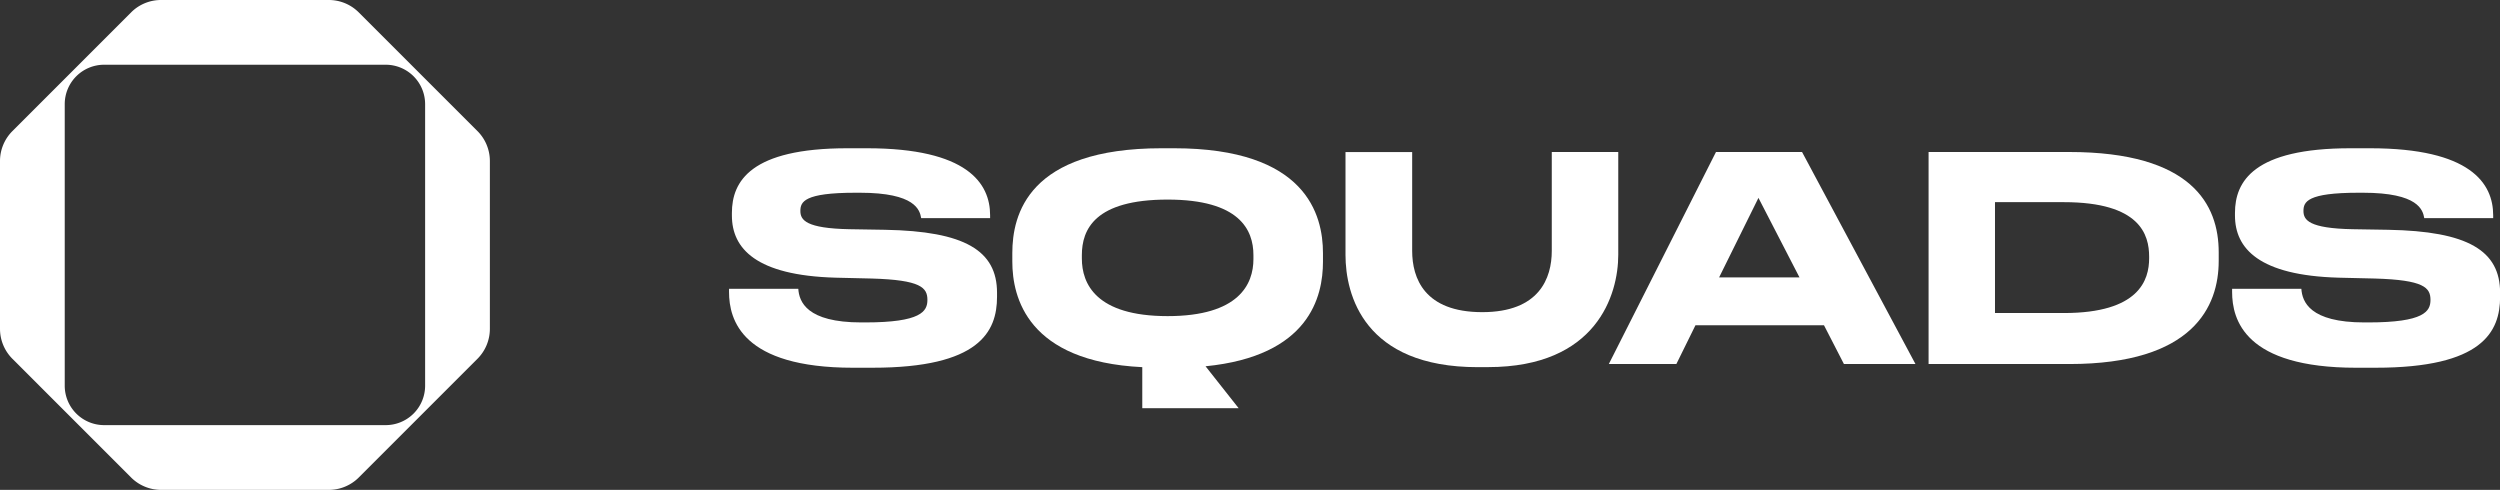 <svg xmlns="http://www.w3.org/2000/svg" viewBox="0 0 2212.25 433.47">
  <rect x="0" y="0" width="2212.25" height="433.47" fill="#333333" stroke="none"/>
  <defs>
    <style>.cls-1{fill:#fff;}</style>
  </defs>
  <path class="cls-1" d="M317.49,11c-.88-.88-1.8-1.71-2.75-2.49A37.47,37.47,0,0,0,291,0H142.49a37.47,37.47,0,0,0-23.76,8.49A35.91,35.91,0,0,0,116,11L11,116A37.5,37.5,0,0,0,0,142.49V291a37.5,37.5,0,0,0,11,26.51l105,105a35.91,35.91,0,0,0,2.75,2.49,37.47,37.47,0,0,0,23.76,8.49H291A37.47,37.47,0,0,0,314.74,425c.95-.78,1.87-1.61,2.75-2.49l105-105a37.5,37.5,0,0,0,11-26.51V142.49a37.5,37.5,0,0,0-11-26.51Zm58.7,205.75V341.29a34.89,34.89,0,0,1-34.9,34.9H92.17a34.89,34.89,0,0,1-34.89-34.9V92.17A34.89,34.89,0,0,1,92.17,57.28H341.29a34.89,34.89,0,0,1,34.9,34.89Z"/>
  <path class="cls-1" d="M754.83,325.41c-98.36,0-109.71-42.37-109.71-67.09v-2.77h61.29c.75,11.35,7.31,29.76,55.73,29.76h3.53c49.43,0,55-9.84,55-19.92,0-10.85-5.8-17.66-49.18-18.92l-32.28-.76c-70.11-2-91.55-25.72-91.55-55v-2.27c0-28,16.65-57.25,102.14-57.25h17.41c88.77,0,108.94,31,108.94,59.26V193h-61c-1.26-7.07-5-22.45-54.22-22.45h-4c-45.4,0-48.68,8.07-48.68,16.14s5.05,15.38,43.38,16.14l31.52.51c70.62,1.26,99.12,18.41,99.12,55.73v3.53c0,31-15.64,62.8-110,62.8Z"/>
  <path class="cls-1" d="M1010.8,324.9c-101.63-5-115-61.78-115-93.31V224c0-34.05,13.87-92.81,132.15-92.81h10.85c117,0,131.9,58.76,131.9,92.81v7.56c0,31-12.11,83.48-103.91,92.56l29.26,37.07H1010.8Zm98.36-99.11c0-22.44-12.36-49.18-75.91-49.18-64.56,0-75.91,26.48-75.91,49.18v3c0,22.19,12.35,50.94,75.91,50.94,63,0,75.91-28.24,75.91-50.44Z"/>
  <path class="cls-1" d="M1307.63,324.9c-100.62,0-117-64-117-99.36v-91h59V222c0,24.21,10.84,54.22,62,54.22,50.44,0,61.54-30,61.54-54.22V134.5H1432v91c0,35.31-19.17,99.36-115.26,99.36Z"/>
  <path class="cls-1" d="M1614.05,287.83H1500.31l-16.9,34.3h-59.77l94.83-187.63h76.16L1695,322.13h-63.3Zm-58-112.73-34.81,70.36h71.12Z"/>
  <path class="cls-1" d="M1706.6,134.5h124.34c108.69,0,132.4,46.65,132.4,88.77v7.57c0,40.35-22.45,91.29-132.15,91.29H1706.6ZM1765.37,277h61c66.58,0,75.4-29.26,75.4-48.43v-1.51c0-19.16-7.81-48.17-75.4-48.17h-61Z"/>
  <path class="cls-1" d="M2084.89,325.41c-98.35,0-109.7-42.37-109.7-67.09v-2.77h61.28c.76,11.35,7.32,29.76,55.74,29.76h3.53c49.43,0,55-9.84,55-19.92,0-10.85-5.8-17.66-49.18-18.92l-32.28-.76c-70.11-2-91.55-25.72-91.55-55v-2.27c0-28,16.65-57.25,102.14-57.25h17.4c88.78,0,108.95,31,108.95,59.26V193h-61c-1.26-7.07-5-22.45-54.22-22.45h-4c-45.39,0-48.67,8.07-48.67,16.14s5,15.38,43.38,16.14l31.52.51c70.62,1.26,99.11,18.41,99.11,55.73v3.53c0,31-15.63,62.8-109.95,62.8Z"/>
</svg>